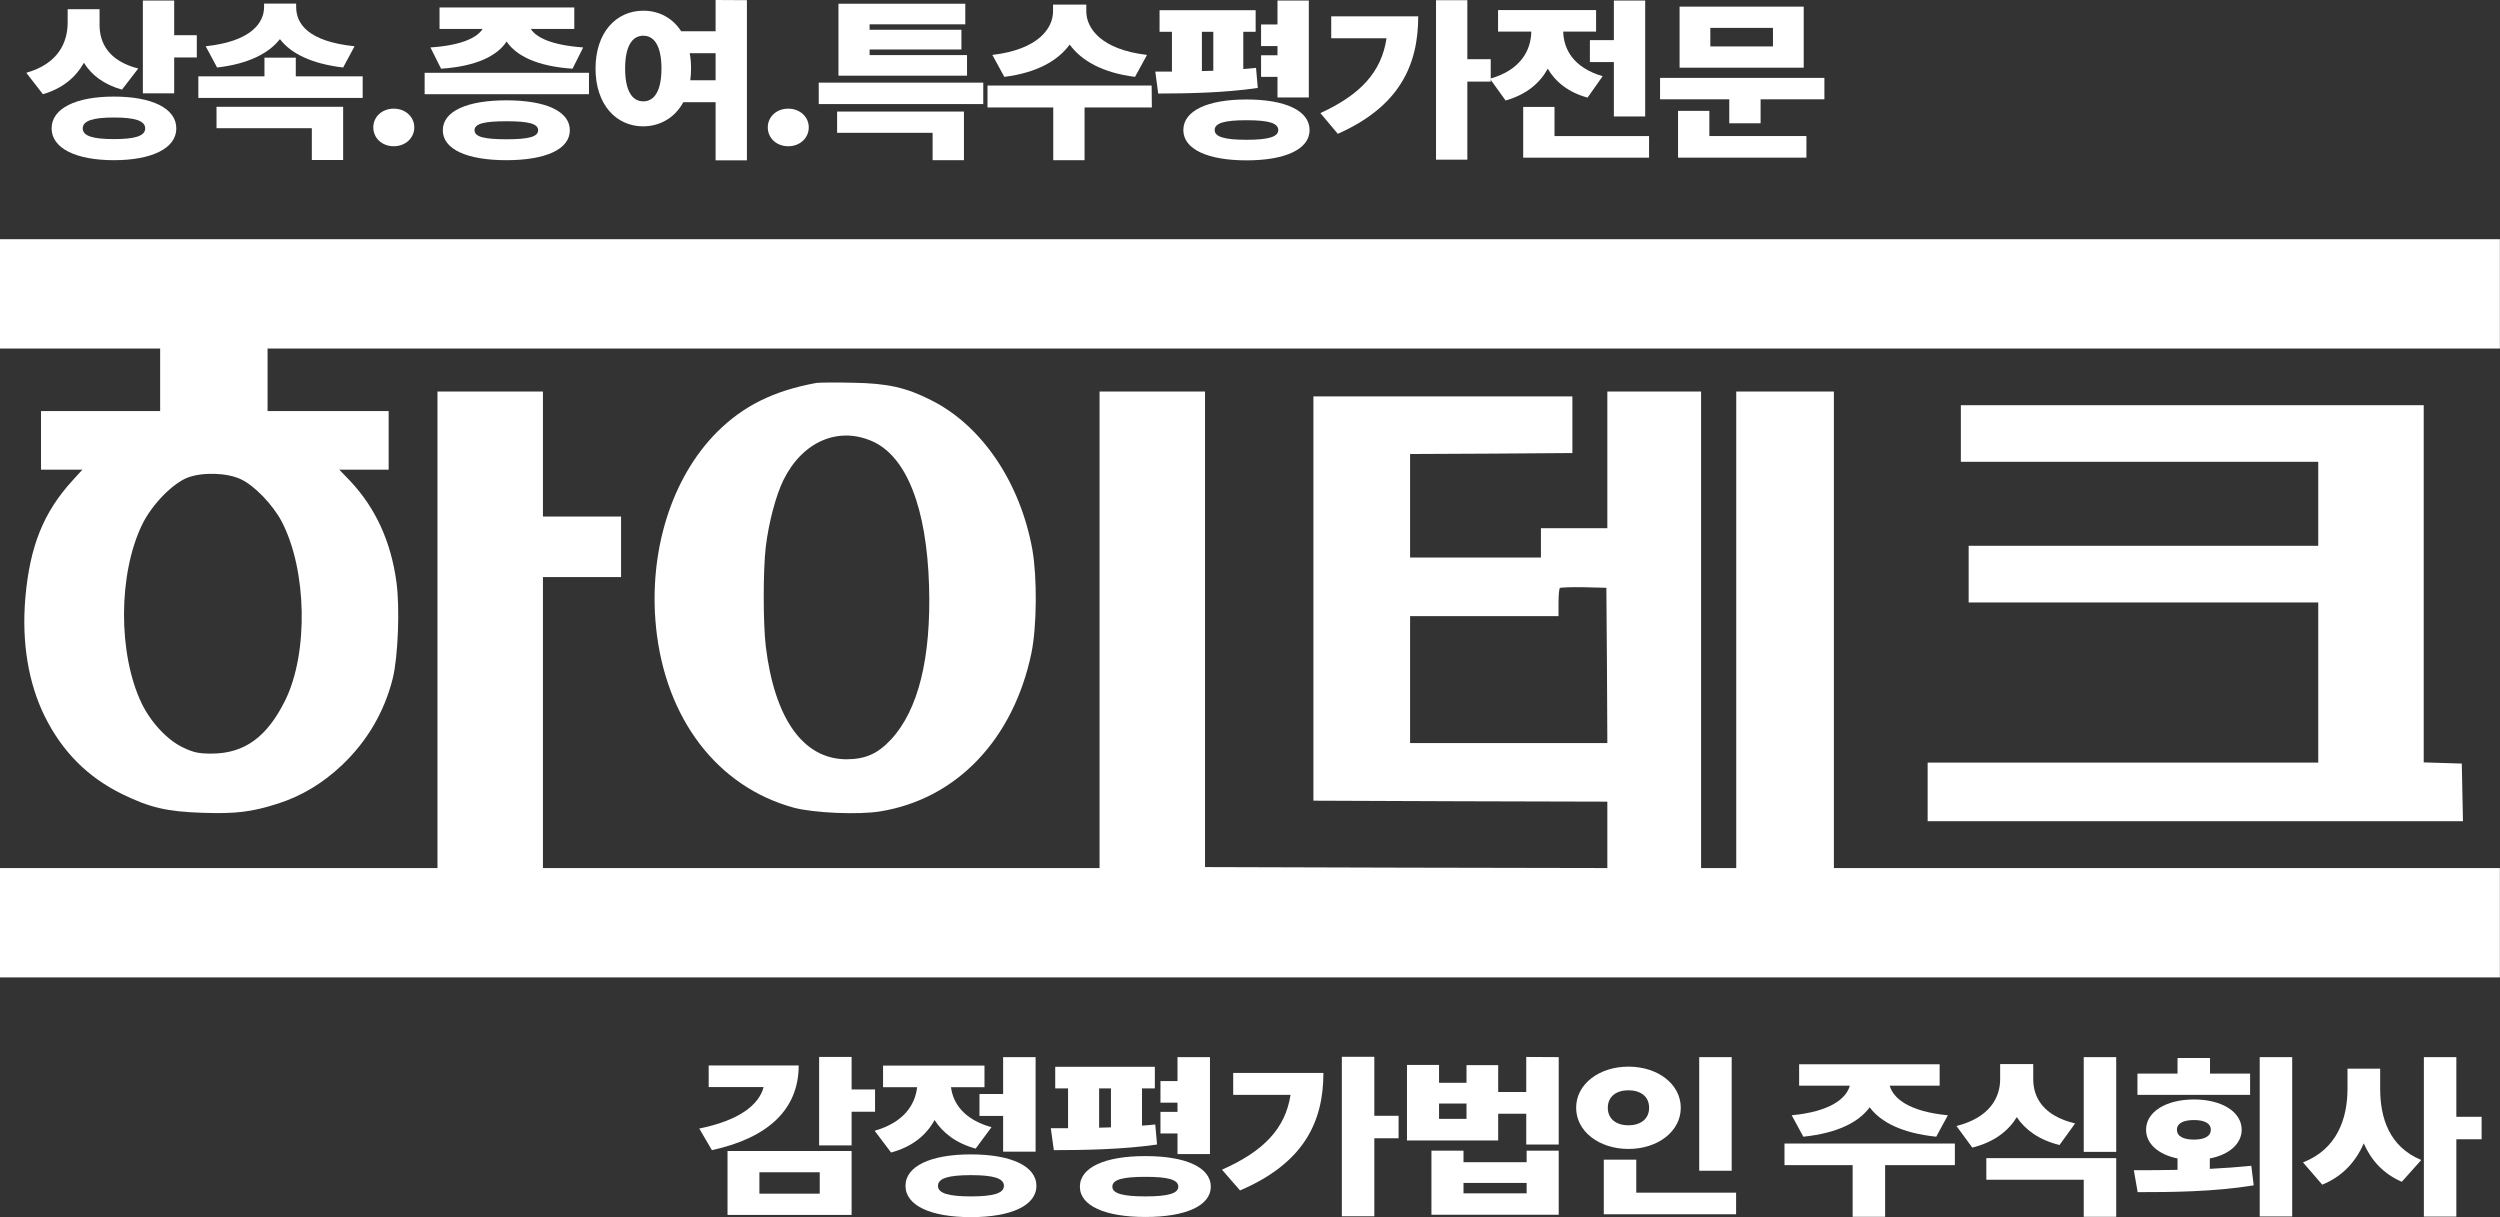<svg width="951" height="463" viewBox="0 0 951 463" fill="none" xmlns="http://www.w3.org/2000/svg">
<rect x="0" y="0" width="951" height="463" fill="#333333" stroke="none"/>
<path d="M269.584 405.299H303.82C303.82 421.988 292.23 432.856 270.804 437.513L266 429.298C281.021 426.258 288.722 420.371 290.476 413.514H269.584V405.299ZM288.875 445.923V454.073H311.826V445.923H288.875ZM276.751 462.159V437.837H323.95V462.159H276.751ZM332.871 414.42V422.894H323.95V435.702H311.597V402.065H323.95V414.42H332.871Z" fill="white"/>
<path d="M372.591 416.166H381.589V402.129H393.941V438.095H381.589V424.511H372.591V416.166ZM377.166 428.78L371.143 436.931C363.594 434.861 358.638 430.915 355.511 426.064C352.461 431.691 347.124 436.22 338.965 438.419L332.713 430.139C343.845 426.969 348.115 420.242 348.878 413.579H335.915V405.364H374.498V413.579H361.764C362.526 419.66 366.644 425.87 377.166 428.78ZM369.313 455.108C377.853 455.108 381.894 453.944 381.894 451.098C381.894 448.187 377.853 447.022 369.313 447.022C360.849 447.022 356.808 448.187 356.808 451.098C356.808 453.944 360.849 455.108 369.313 455.108ZM369.313 439.13C384.639 439.13 394.246 443.594 394.246 451.098C394.246 458.601 384.639 463 369.313 463C354.063 463 344.455 458.601 344.455 451.098C344.455 443.594 354.063 439.13 369.313 439.13Z" fill="white"/>
<path d="M447.92 439.001V431.174H441.439V422.959H447.92V419.466H441.439V411.25H447.92V402.129H460.273V439.001H447.92ZM418.107 414.032V428.975L422.605 428.845V414.032H418.107ZM439.457 427.745L440.143 435.379C427.18 437.255 412.159 437.513 400.874 437.513L399.73 429.169H406.288V414.032H401.408V405.817H439.304V414.032H434.424V428.198C436.102 428.069 437.855 427.94 439.457 427.745ZM435.72 455.108C444.26 455.108 448.225 454.008 448.225 451.421C448.225 448.704 444.26 447.669 435.72 447.669C427.104 447.669 423.139 448.704 423.139 451.421C423.139 454.008 427.104 455.108 435.72 455.108ZM435.72 439.777C451.047 439.777 460.578 444.047 460.578 451.421C460.578 458.666 451.047 462.935 435.72 462.935C420.318 462.935 410.787 458.666 410.787 451.421C410.787 444.047 420.318 439.777 435.72 439.777Z" fill="white"/>
<path d="M469.112 408.145H503.424C503.424 426.905 495.876 442.494 471.704 452.844L464.842 444.952C480.626 437.966 488.937 429.363 490.919 416.49H469.112V408.145ZM532.018 424.446V432.985H522.792V462.677H510.439V402H522.792V424.446H532.018Z" fill="white"/>
<path d="M580.736 453.944V449.998H556.717V453.944H580.736ZM580.736 442.106V437.707H592.936V462.094H544.517V437.707H556.717V442.106H580.736ZM557.861 425.611V419.789H547.415V425.611H557.861ZM580.583 402.065L592.936 402.129V435.379H580.583V423.67H569.908V433.826H535.215V405.105H547.415V411.897H557.861V405.17H569.908V415.39H580.583V402.065Z" fill="white"/>
<path d="M658.734 402.129V445.34H646.381V402.129H658.734ZM611.611 421.406C611.611 425.805 615.042 428.069 619.465 428.069C623.887 428.069 627.319 425.805 627.319 421.406C627.319 416.943 623.887 414.743 619.465 414.743C615.042 414.743 611.611 416.943 611.611 421.406ZM639.366 421.406C639.366 430.398 630.597 437.06 619.465 437.06C608.332 437.06 599.564 430.398 599.564 421.406C599.564 412.35 608.332 405.752 619.465 405.752C630.597 405.752 639.366 412.35 639.366 421.406ZM622.439 453.685H660.411V461.9H610.086V441.136H622.439V453.685Z" fill="white"/>
<path d="M685.988 432.403L681.566 424.252C696.511 422.829 702.382 417.719 703.678 412.997H684.387V404.846H737.838V412.997H718.852C720.148 417.719 726.019 422.829 740.964 424.252L736.542 432.403C723.579 431.045 715.421 426.905 711.227 421.212C707.033 426.905 698.951 431.045 685.988 432.403ZM743.633 434.99V443.206H717.098V462.871H704.746V443.206H678.821V434.99H743.633Z" fill="white"/>
<path d="M789.377 427.357L783.43 435.573C775.5 433.567 770.391 429.751 767.188 424.964C763.986 430.204 758.572 434.473 750.261 436.543L744.237 428.328C756.895 425.158 760.86 417.46 760.86 410.539V404.782H773.441V410.539C773.441 417.396 777.177 424.446 789.377 427.357ZM755.598 448.769V440.554H805.008V462.871H792.656V448.769H755.598ZM792.656 402.129H805.008V438.16H792.656V402.129Z" fill="white"/>
<path d="M855.937 408.404V416.49H813.085V408.404H828.335V402.453H840.687V408.404H855.937ZM834.587 426.064C830.699 426.064 828.106 427.228 828.106 429.751C828.106 432.338 830.699 433.503 834.587 433.503C838.4 433.503 840.992 432.338 840.992 429.751C840.992 427.228 838.4 426.064 834.587 426.064ZM840.611 440.683V444.629C845.949 444.37 851.286 443.982 856.395 443.464L857.31 450.904C841.831 453.426 825.59 453.491 813.161 453.491L811.712 445.146C816.745 445.146 822.464 445.146 828.335 445.017V440.683C821.091 439.195 816.364 435.12 816.364 429.751C816.364 422.959 823.912 418.236 834.587 418.236C845.186 418.236 852.735 422.959 852.735 429.751C852.735 435.12 847.931 439.26 840.611 440.683ZM859.597 402.129H871.95V462.741H859.597V402.129Z" fill="white"/>
<path d="M905.418 406.528V414.161C905.418 425.223 908.849 436.22 921.049 441.265L913.653 449.545C906.561 446.505 901.986 441.33 899.165 434.926C896.191 441.847 891.083 447.54 883.381 450.645L876.061 442.171C888.948 437.19 892.989 425.611 892.989 414.161V406.528H905.418ZM944 424.835V433.373H934.393V462.806H922.04V402.129H934.393V424.835H944Z" fill="white"/>
<path d="M52.582 26.069L46.405 34.09C39.491 32.15 34.785 28.527 31.916 23.87C28.901 29.303 23.9 33.637 16.325 35.837L10 27.686C22.135 24.258 25.739 16.172 25.739 8.539V3.493H37.873V9.509C37.873 16.301 41.257 23.158 52.582 26.069ZM43.316 52.914C51.332 52.914 55.23 51.75 55.23 48.839C55.23 45.928 51.332 44.699 43.316 44.699C35.373 44.699 31.475 45.928 31.475 48.839C31.475 51.75 35.373 52.914 43.316 52.914ZM43.316 36.742C57.804 36.742 67.071 41.206 67.071 48.839C67.071 56.407 57.804 60.935 43.316 60.935C28.901 60.935 19.634 56.407 19.634 48.839C19.634 41.206 28.901 36.742 43.316 36.742ZM66.262 13.39H74.866V21.864H66.262V35.513H54.347V0.194H66.262V13.39Z" fill="white"/>
<path d="M134.873 17.595L130.534 25.681C118.546 24.258 110.677 20.377 106.485 14.878C102.219 20.312 94.424 24.322 82.583 25.681L78.244 17.595C95.453 15.784 100.454 8.733 100.454 2.652V1.358H112.663V2.652C112.663 9.121 117.296 15.784 134.873 17.595ZM82.362 48.774V40.623H130.534V60.871H118.62V48.774H82.362ZM112.516 29.044H137.962V37.26H75.449V29.044H100.601V21.929H112.516V29.044Z" fill="white"/>
<path d="M149.797 55.631C145.237 55.631 142.001 52.461 142.001 48.451C142.001 44.505 145.237 41.335 149.797 41.335C154.283 41.335 157.593 44.505 157.593 48.451C157.593 52.461 154.283 55.631 149.797 55.631Z" fill="white"/>
<path d="M167.785 26.134L163.74 18.048C176.243 17.207 181.685 14.037 183.597 10.997H167.197V2.846H218.457V10.997H201.91C203.822 14.037 209.264 17.142 221.84 18.048L217.795 26.134C204.116 25.228 196.247 21.088 192.717 15.784C189.26 21.088 181.464 25.228 167.785 26.134ZM192.643 52.979C200.954 52.979 204.704 52.073 204.704 49.55C204.704 47.028 200.954 46.122 192.643 46.122C184.259 46.122 180.508 47.028 180.508 49.55C180.508 52.073 184.259 52.979 192.643 52.979ZM192.643 38.165C207.573 38.165 216.766 42.305 216.766 49.55C216.766 56.795 207.573 60.935 192.643 60.935C177.64 60.935 168.447 56.795 168.447 49.55C168.447 42.305 177.64 38.165 192.643 38.165ZM161.534 27.686H224.047V35.837H161.534V27.686Z" fill="white"/>
<path d="M262.578 30.532H272.213V20.247H262.358C262.725 21.994 262.872 23.999 262.872 26.004C262.872 27.621 262.799 29.044 262.578 30.532ZM244.707 38.554C248.899 38.554 251.62 34.608 251.62 26.069C251.62 17.53 248.899 13.584 244.707 13.584C240.515 13.584 237.794 17.53 237.794 26.069C237.794 34.608 240.515 38.554 244.707 38.554ZM272.213 0L284.127 0.065V61H272.213V38.877H259.931C256.768 44.699 251.252 47.998 244.707 48.063C234.264 48.063 226.541 39.653 226.541 26.069C226.541 12.485 234.264 4.075 244.707 4.075C250.738 4.075 255.886 6.857 259.122 11.902H272.213V0Z" fill="white"/>
<path d="M299.86 55.631C295.3 55.631 292.064 52.461 292.064 48.451C292.064 44.505 295.3 41.335 299.86 41.335C304.346 41.335 307.655 44.505 307.655 48.451C307.655 52.461 304.346 55.631 299.86 55.631Z" fill="white"/>
<path d="M367.858 20.959V28.786H318.951V1.423H367.196V9.25H330.792V11.32H365.725V18.824H330.792V20.959H367.858ZM318.436 50.521V42.435H366.681V60.935H354.767V50.521H318.436ZM311.449 31.438H374.036V39.589H311.449V31.438Z" fill="white"/>
<path d="M436.322 20.894L431.763 29.239C419.334 27.686 411.317 23.029 406.905 16.948C402.492 23.029 394.475 27.686 382.046 29.239L377.487 20.894C395.137 18.824 400.58 10.609 400.58 4.334V1.747H413.229V4.334C413.229 10.609 418.672 18.824 436.322 20.894ZM438.088 32.538L438.161 40.882H412.567V60.935H400.653V40.882H375.648V32.538H438.088Z" fill="white"/>
<path d="M485.959 37.066V29.239H479.708V21.023H485.959V17.53H479.708V9.315H485.959V0.194H497.874V37.066H485.959ZM457.203 12.097V27.039L461.543 26.91V12.097H457.203ZM477.796 25.81L478.458 33.443C465.955 35.319 451.467 35.578 440.582 35.578L439.479 27.233H445.804V12.097H441.097V3.881H477.649V12.097H472.942V26.263C474.56 26.134 476.251 26.004 477.796 25.81ZM474.192 53.173C482.429 53.173 486.254 52.073 486.254 49.486C486.254 46.769 482.429 45.734 474.192 45.734C465.882 45.734 462.057 46.769 462.057 49.486C462.057 52.073 465.882 53.173 474.192 53.173ZM474.192 37.842C488.975 37.842 498.168 42.111 498.168 49.486C498.168 56.731 488.975 61 474.192 61C459.336 61 450.143 56.731 450.143 49.486C450.143 42.111 459.336 37.842 474.192 37.842Z" fill="white"/>
<path d="M506.399 6.21H539.494C539.494 24.969 532.213 40.559 508.9 50.909L502.281 43.017C517.504 36.031 525.521 27.427 527.433 14.555H506.399V6.21ZM567.073 22.511V31.05H558.174V60.741H546.26V0.065H558.174V22.511H567.073Z" fill="white"/>
<path d="M604.796 15.266H613.916V0.194H625.83V44.311H613.916V23.611H604.796V15.266ZM609.65 28.98L603.913 37.13C596.559 35.125 591.705 31.114 588.763 26.134C585.748 31.632 580.673 35.966 572.731 38.23L566.773 29.95C578.541 26.651 582.365 19.083 582.512 12.032H569.862V3.817H607.15V12.032H594.647C594.794 18.63 598.471 25.745 609.65 28.98ZM591.337 51.75H627.301V59.965H579.423V40.688H591.337V51.75Z" fill="white"/>
<path d="M674.437 17.66V10.609H650.609V17.66H674.437ZM686.131 2.523V25.745H638.915V2.523H686.131ZM650.241 42.176V51.75H687.16V59.965H638.327V42.176H650.241ZM631.487 29.627H694V37.777H669.73V46.898H657.816V37.777H631.487V29.627Z" fill="white"/>
<path d="M0 111.787V132.589H30.46H60.92V144.476V156.363H38.261H15.602V167.507V178.651H23.477H31.352L27.563 182.811C16.567 194.847 11.367 207.774 9.658 227.238C8.172 244.252 10.773 259.927 17.087 272.632C23.774 286.004 33.283 295.588 46.433 302.052C56.909 307.178 63.372 308.738 76.894 309.184C89.672 309.63 95.764 308.887 105.719 305.692C114.783 302.795 122.881 297.891 130.162 290.982C139.746 281.844 146.209 270.774 149.404 258.07C151.41 249.972 152.152 231.25 150.815 221.518C148.735 205.991 142.866 193.212 133.133 182.885L129.047 178.651H138.408H147.843V167.507V156.363H124.813H101.782V144.476V132.589H526.367H950.953V111.787V90.985H475.477H0V111.787ZM91.752 182.365C96.804 184.743 103.788 192.023 107.131 198.338C116.789 216.763 117.383 248.412 108.468 266.465C101.559 280.432 92.941 286.599 80.608 286.673C75.705 286.673 73.847 286.301 69.984 284.518C63.892 281.77 57.503 275.009 53.863 267.505C44.873 248.709 44.947 218.323 54.086 199.527C57.726 192.023 65.527 184 71.322 181.697C76.968 179.542 86.403 179.765 91.752 182.365Z" fill="white"/>
<path d="M310.547 145.665C294.351 148.636 282.761 154.357 272.731 164.386C255.421 181.771 246.654 209.78 249.552 238.605C253.118 273.449 272.88 299.303 302.003 307.252C309.506 309.258 326.594 310.001 334.766 308.664C363.815 303.983 385.434 281.398 392.343 248.486C394.424 238.383 394.572 219.735 392.715 209.111C388.109 183.554 373.547 161.935 354.305 152.277C344.647 147.373 337.664 145.813 324.291 145.59C317.753 145.442 311.587 145.516 310.547 145.665ZM331.869 167.878C344.87 173.673 352.522 193.212 353.414 222.855C354.231 250.344 349.328 270.031 339.001 281.25C333.875 286.747 329.194 288.828 321.913 288.828C305.569 288.753 294.648 273.449 291.305 245.886C290.264 237.268 290.264 216.615 291.305 207.997C292.419 198.71 295.168 188.457 297.991 182.663C305.197 168.027 318.793 162.083 331.869 167.878Z" fill="white"/>
<path d="M166.417 239.571V330.209H83.208H0V351.011V371.813H475.477H950.953V351.011V330.209H824.283H697.613V239.571V148.933H679.04H660.467V239.571V330.209H653.78H647.094V239.571V148.933H629.263H611.433V174.936V200.938H598.803H586.173V206.51V212.082H561.285H536.397V192.395V172.707L567.303 172.558L598.135 172.336V161.563V150.791H548.878H499.622V227.684V304.578L555.565 304.8L611.433 304.949V317.579V330.209L534.911 330.06L458.389 329.837V239.348V148.933H438.33H418.271V239.571V330.209H312.403H206.535V274.86V219.512H221.394H236.252V207.996V196.481H221.394H206.535V172.707V148.933H186.476H166.417V239.571ZM611.285 253.092L611.433 282.661H573.915H536.397V258.516V234.37H564.628H592.86V229.318C592.86 226.495 593.083 223.969 593.38 223.672C593.677 223.449 597.763 223.301 602.444 223.375L611.062 223.598L611.285 253.092Z" fill="white"/>
<path d="M745.906 164.907V175.679H813.884H881.862V191.652V207.625H815.37H748.877V218.398V229.17H815.37H881.862V259.63V290.091H807.569H733.276V301.235V312.379H835.058H936.914L936.691 301.383L936.468 290.462L929.261 290.239L921.981 290.016V222.112V154.134H833.943H745.906V164.907Z" fill="white"/>
</svg>

